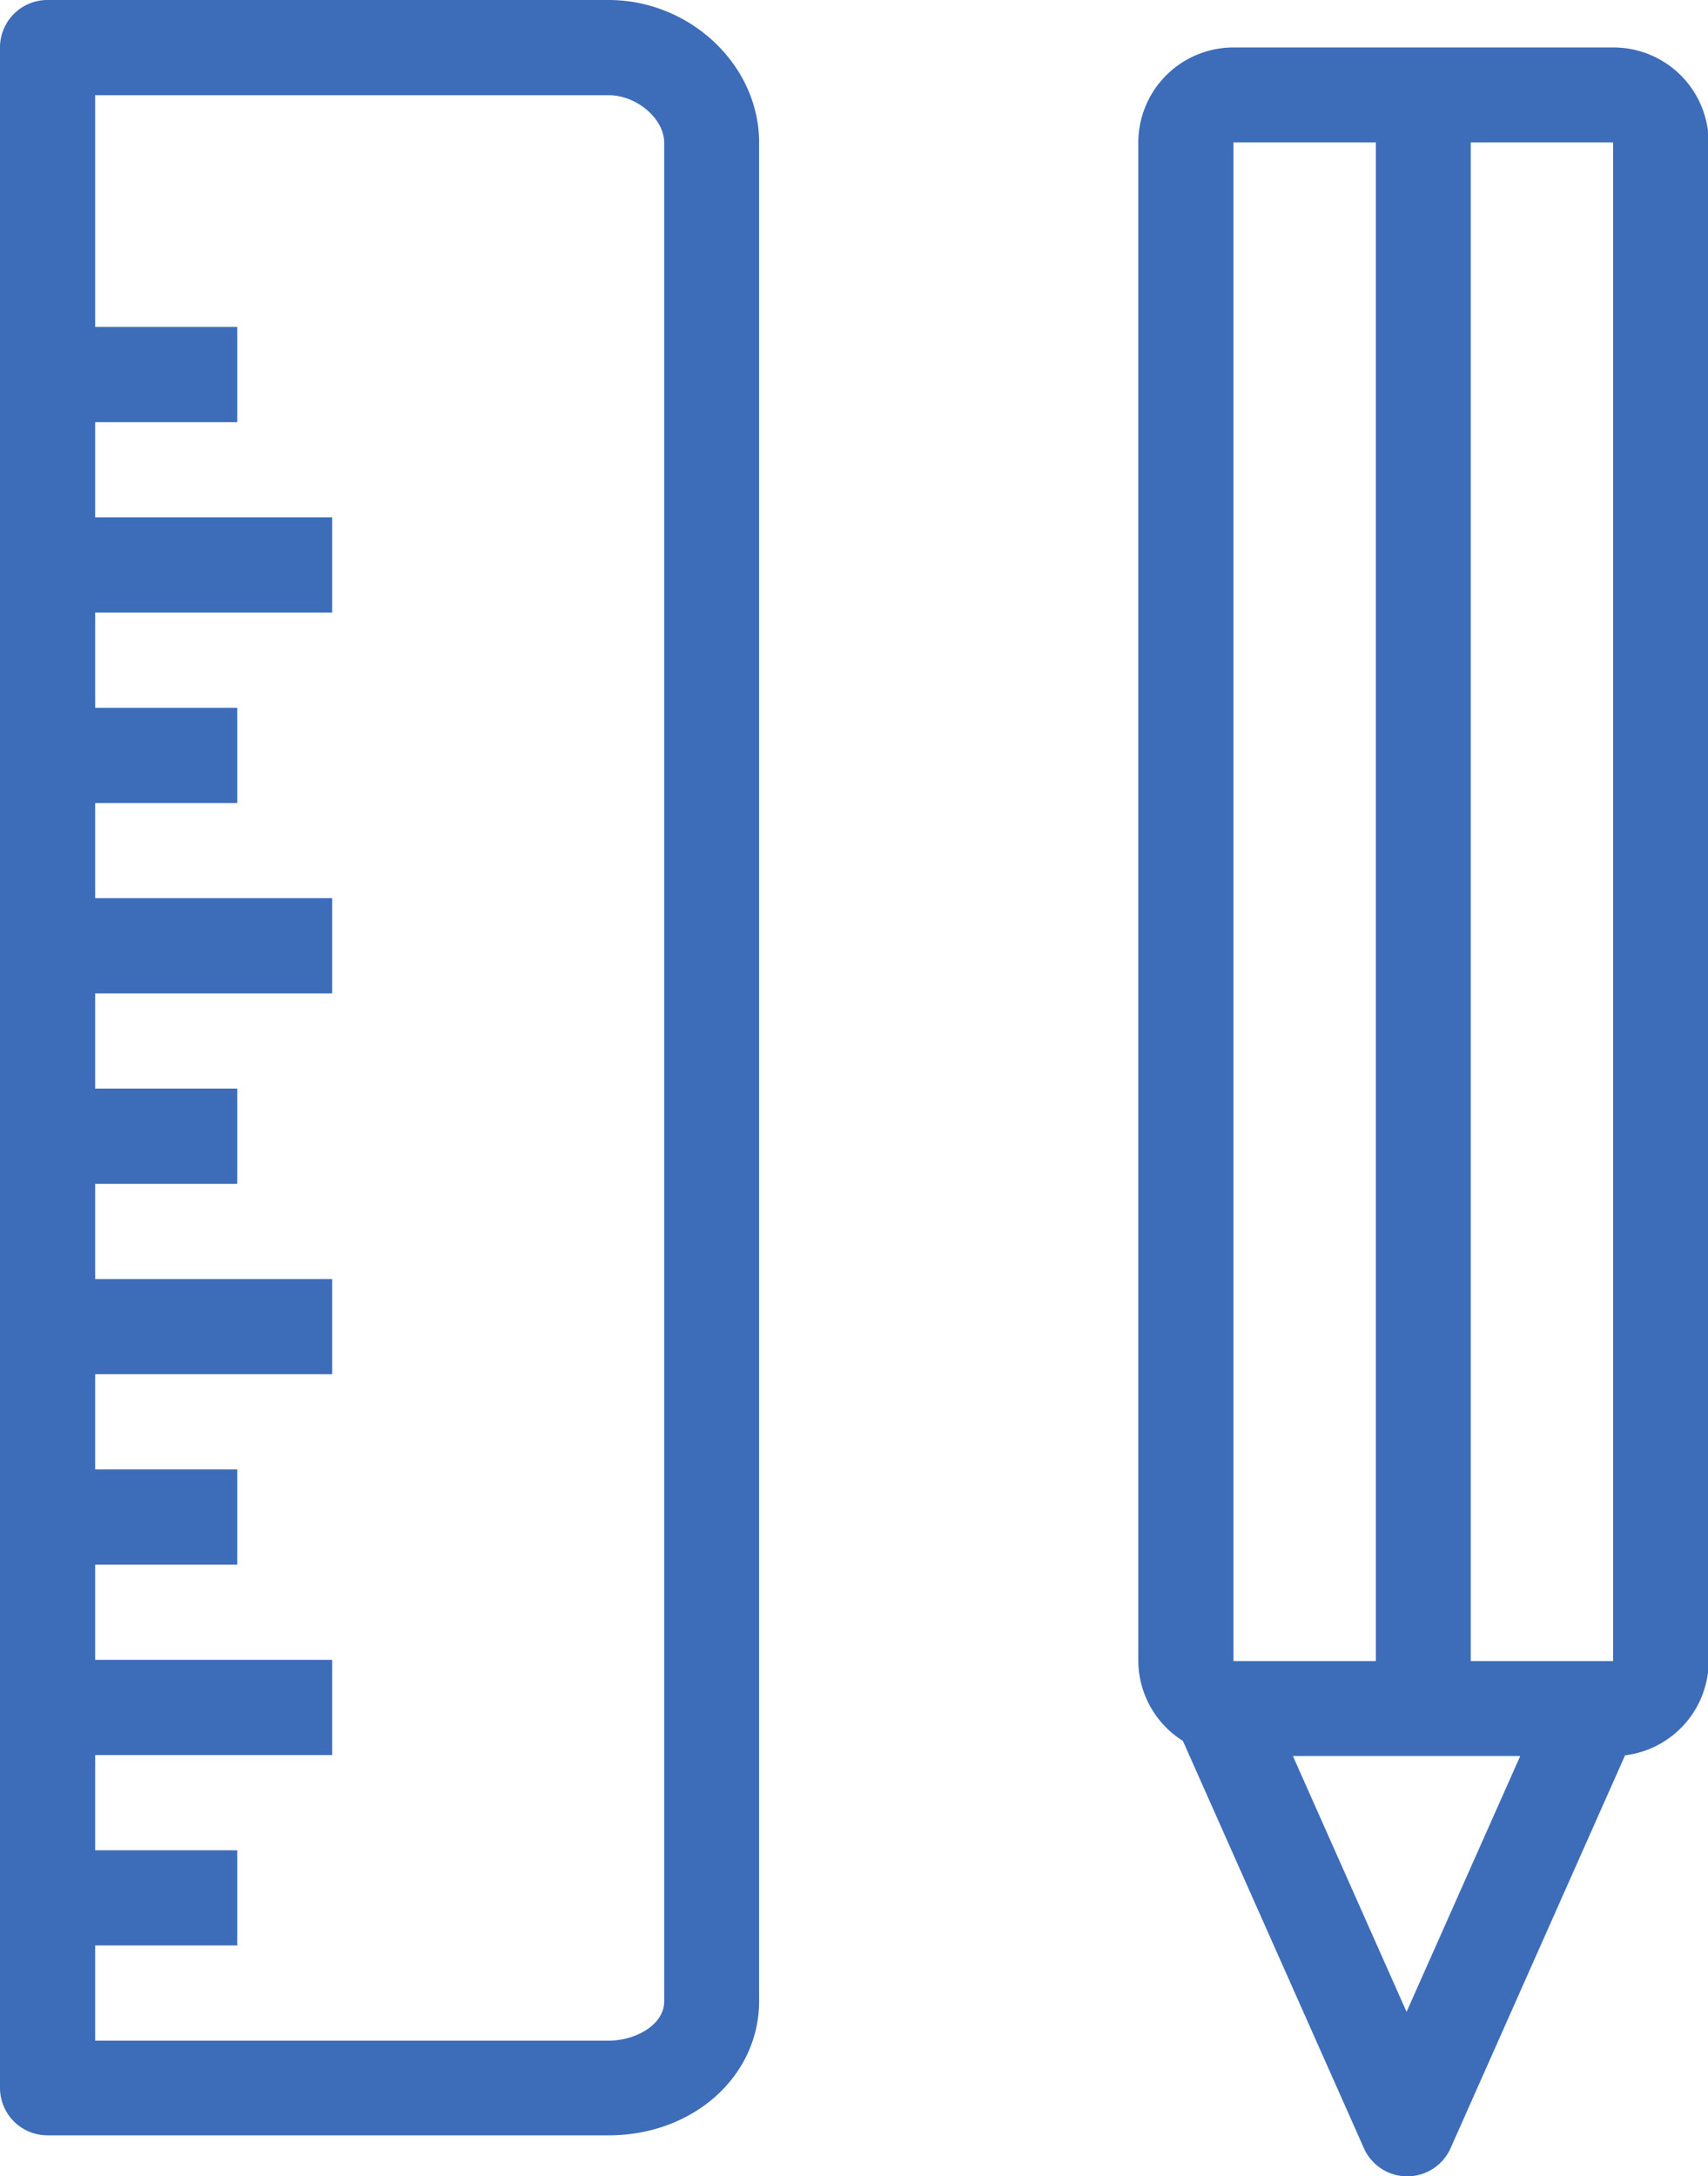 <svg xmlns="http://www.w3.org/2000/svg" viewBox="0 0 125.62 160"><defs><style>.cls-1{fill:#3d6cb9;}</style></defs><title>Asset 2</title><g id="Layer_2" data-name="Layer 2"><g id="tools"><path class="cls-1" d="M44.76,0H3.49A3.49,3.49,0,0,0,0,3.49v150A3.49,3.49,0,0,0,3.49,157H44.76c6.21,0,11.07-4.33,11.07-9.87V10.47C55.83,4.79,50.76,0,44.76,0Zm4.09,147.15c0,1.73-2.11,2.89-4.09,2.89H7v-7H17.45v-7H7v-7H24.43v-7H7v-7H17.45v-7H7v-7H24.43v-7H7v-7H17.45v-7H7v-7H24.43v-7H7v-7H17.45v-7H7v-7H24.43v-7H7v-7H17.45v-7H7V7H44.76c2.07,0,4.09,1.73,4.09,3.49Z"/><path class="cls-1" d="M118.64,3.49H90.72a7,7,0,0,0-7,7V122.13A7,7,0,0,0,87,128l13.31,29.94a3.49,3.49,0,0,0,6.38,0l12.83-28.88a7,7,0,0,0,6.15-6.92V10.47A7,7,0,0,0,118.64,3.49Zm0,118.64H108.17V10.47h10.47ZM90.72,10.47h10.47V122.13H90.72Zm12.73,137.45-8.36-18.81h16.72Z"/></g></g></svg>